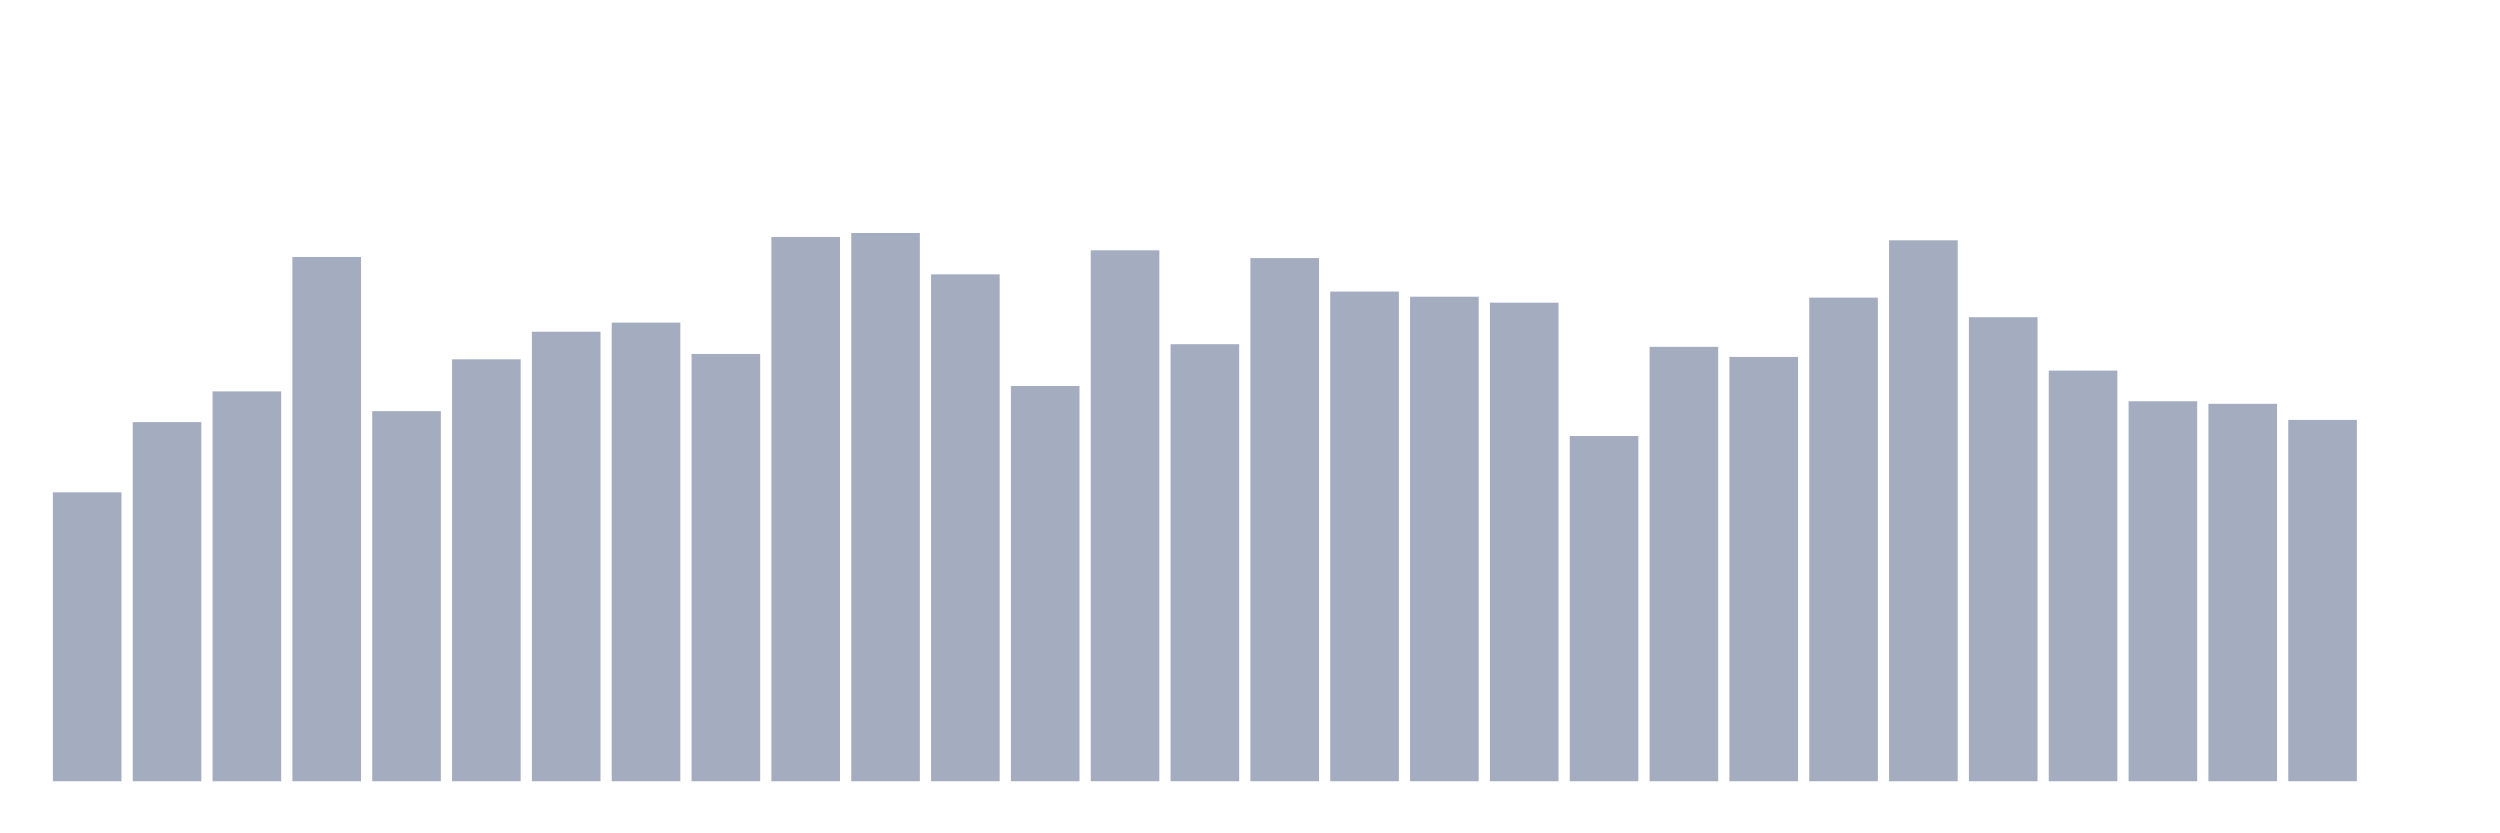 <svg xmlns="http://www.w3.org/2000/svg" viewBox="0 0 480 160"><g transform="translate(10,10)"><rect class="bar" x="0.153" width="13.175" y="84.528" height="55.472" fill="rgb(164,173,192)"></rect><rect class="bar" x="15.482" width="13.175" y="71.047" height="68.953" fill="rgb(164,173,192)"></rect><rect class="bar" x="30.81" width="13.175" y="65.146" height="74.854" fill="rgb(164,173,192)"></rect><rect class="bar" x="46.138" width="13.175" y="39.342" height="100.658" fill="rgb(164,173,192)"></rect><rect class="bar" x="61.466" width="13.175" y="68.941" height="71.059" fill="rgb(164,173,192)"></rect><rect class="bar" x="76.794" width="13.175" y="58.99" height="81.01" fill="rgb(164,173,192)"></rect><rect class="bar" x="92.123" width="13.175" y="53.69" height="86.31" fill="rgb(164,173,192)"></rect><rect class="bar" x="107.451" width="13.175" y="51.943" height="88.057" fill="rgb(164,173,192)"></rect><rect class="bar" x="122.779" width="13.175" y="57.96" height="82.04" fill="rgb(164,173,192)"></rect><rect class="bar" x="138.107" width="13.175" y="35.489" height="104.511" fill="rgb(164,173,192)"></rect><rect class="bar" x="153.436" width="13.175" y="34.737" height="105.263" fill="rgb(164,173,192)"></rect><rect class="bar" x="168.764" width="13.175" y="42.675" height="97.325" fill="rgb(164,173,192)"></rect><rect class="bar" x="184.092" width="13.175" y="64.116" height="75.884" fill="rgb(164,173,192)"></rect><rect class="bar" x="199.42" width="13.175" y="38.058" height="101.942" fill="rgb(164,173,192)"></rect><rect class="bar" x="214.748" width="13.175" y="56.086" height="83.914" fill="rgb(164,173,192)"></rect><rect class="bar" x="230.077" width="13.175" y="39.55" height="100.45" fill="rgb(164,173,192)"></rect><rect class="bar" x="245.405" width="13.175" y="45.984" height="94.016" fill="rgb(164,173,192)"></rect><rect class="bar" x="260.733" width="13.175" y="46.968" height="93.032" fill="rgb(164,173,192)"></rect><rect class="bar" x="276.061" width="13.175" y="48.113" height="91.887" fill="rgb(164,173,192)"></rect><rect class="bar" x="291.39" width="13.175" y="73.709" height="66.291" fill="rgb(164,173,192)"></rect><rect class="bar" x="306.718" width="13.175" y="56.595" height="83.405" fill="rgb(164,173,192)"></rect><rect class="bar" x="322.046" width="13.175" y="58.527" height="81.473" fill="rgb(164,173,192)"></rect><rect class="bar" x="337.374" width="13.175" y="47.141" height="92.859" fill="rgb(164,173,192)"></rect><rect class="bar" x="352.702" width="13.175" y="36.137" height="103.863" fill="rgb(164,173,192)"></rect><rect class="bar" x="368.031" width="13.175" y="50.902" height="89.098" fill="rgb(164,173,192)"></rect><rect class="bar" x="383.359" width="13.175" y="61.154" height="78.846" fill="rgb(164,173,192)"></rect><rect class="bar" x="398.687" width="13.175" y="67.044" height="72.956" fill="rgb(164,173,192)"></rect><rect class="bar" x="414.015" width="13.175" y="67.53" height="72.47" fill="rgb(164,173,192)"></rect><rect class="bar" x="429.344" width="13.175" y="70.619" height="69.381" fill="rgb(164,173,192)"></rect><rect class="bar" x="444.672" width="13.175" y="140" height="0" fill="rgb(164,173,192)"></rect></g></svg>